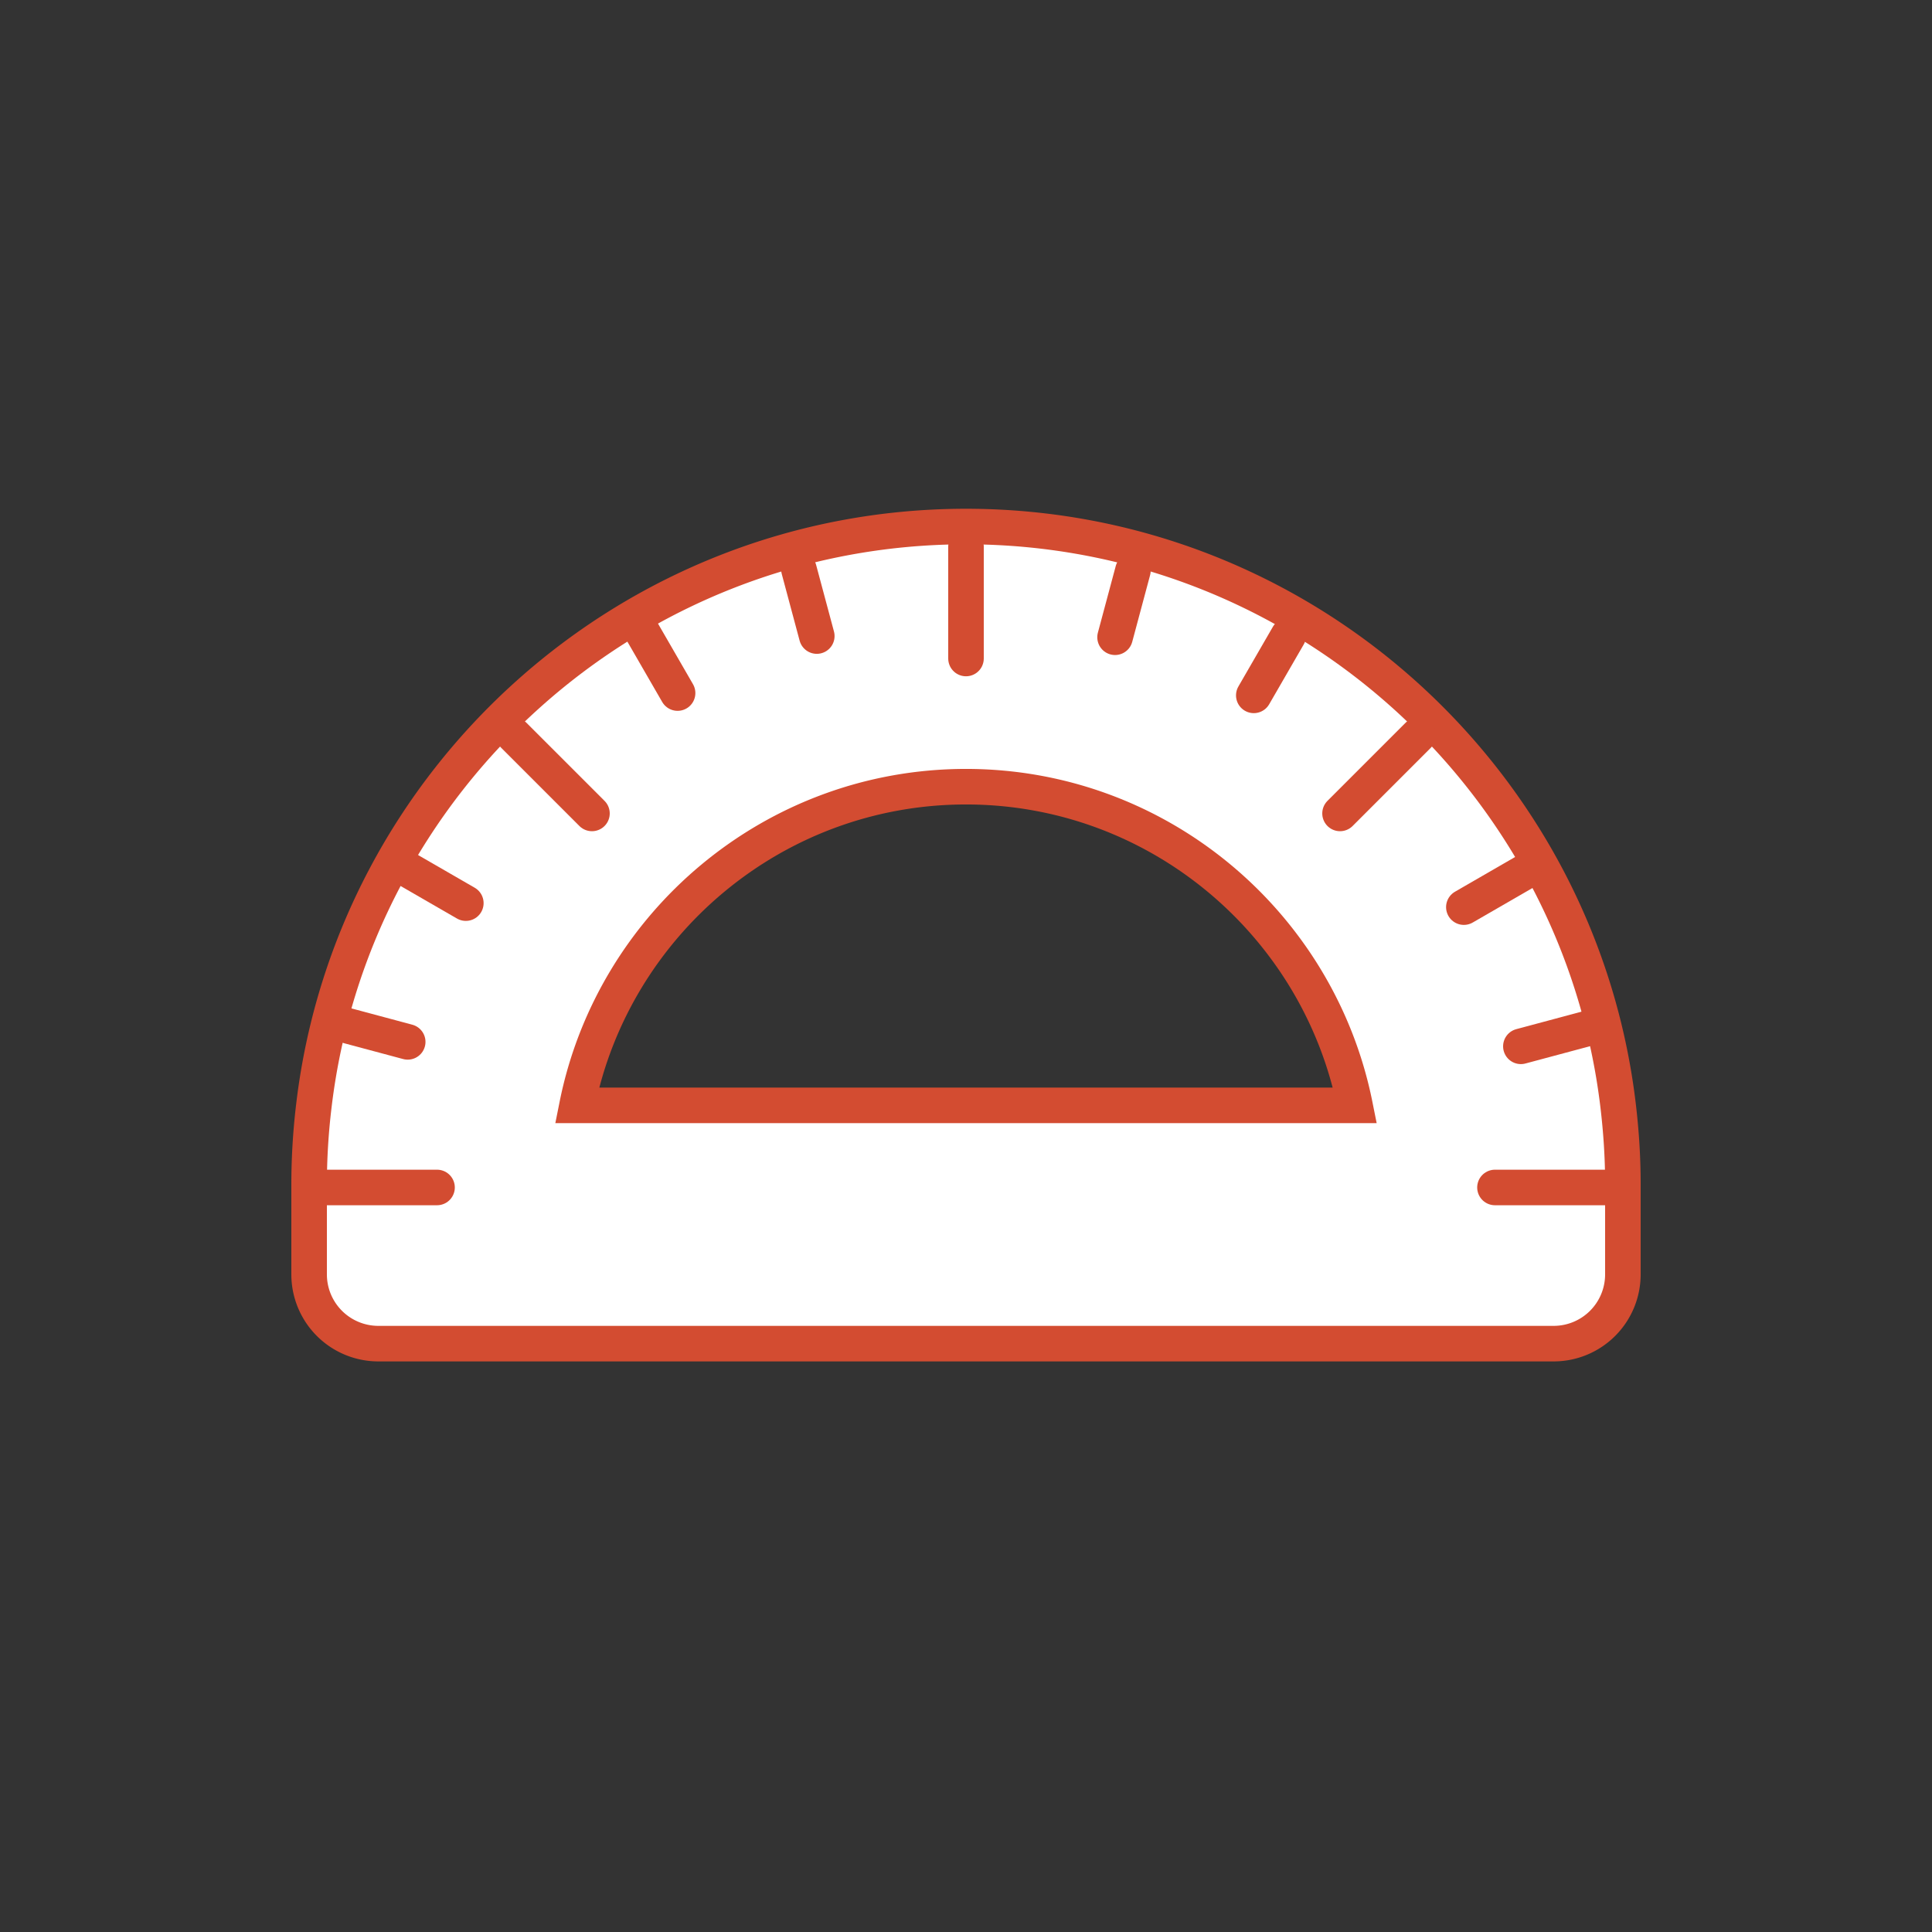 <?xml version="1.0" encoding="utf-8"?>
<svg xml:space="preserve" viewBox="0 0 100 100" y="0" x="0" xmlns="http://www.w3.org/2000/svg"
    id="圖層_1" version="1.1" width="200px" height="200px" xmlns:xlink="http://www.w3.org/1999/xlink"
    style="width:100%;height:100%;background-size:initial;background-repeat-y:initial;background-repeat-x:initial;background-position-y:initial;background-position-x:initial;background-origin:initial;background-image:initial;background-clip:initial;background-attachment:initial;animation-play-state:paused"><rect x="0" y="0" width="100" height="100" fill="#333333" stroke="none"/><g class="ldl-scale" style="transform-origin:50% 50%;transform:rotate(0deg) scale(0.8, 0.8);animation-play-state:paused" ><path stroke-miterlimit="10" stroke-linecap="round" stroke-width="2.3" stroke="#333" fill="#a0c8d7" d="M92.19 59.018C89.683 37.956 71.725 21.567 50 21.567S10.317 37.956 7.81 59.018a42.726 42.726 0 0 0-.31 5.05v5.885a4.48 4.48 0 0 0 4.48 4.48h76.04a4.48 4.48 0 0 0 4.48-4.48v-5.885c0-1.71-.113-3.393-.31-5.05zm-67.357 0C27.186 47.274 37.575 38.399 50 38.399s22.814 8.875 25.167 20.619H24.833z" style="stroke:rgb(211, 76, 49);fill:white;animation-play-state:paused" ></path>
<path d="M50 22.958v7.147" stroke-miterlimit="10" stroke-linecap="round" stroke-width="2.3" stroke="#333" fill="none" style="stroke:rgb(211, 76, 49);animation-play-state:paused" ></path>
<path d="M50 22.958v4.463" stroke-miterlimit="10" stroke-linecap="round" stroke-width="2.3" stroke="#333" fill="none" style="stroke:rgb(211, 76, 49);animation-play-state:paused" ></path>
<path d="M39.191 24.342l1.155 4.311" stroke-miterlimit="10" stroke-linecap="round" stroke-width="2.3" stroke="#333" fill="none" style="stroke:rgb(211, 76, 49);animation-play-state:paused" ></path>
<path d="M29.108 28.476l2.232 3.865" stroke-miterlimit="10" stroke-linecap="round" stroke-width="2.3" stroke="#333" fill="none" style="stroke:rgb(211, 76, 49);animation-play-state:paused" ></path>
<path d="M13.775 43.701l3.864 2.231" stroke-miterlimit="10" stroke-linecap="round" stroke-width="2.3" stroke="#333" fill="none" style="stroke:rgb(211, 76, 49);animation-play-state:paused" ></path>
<path d="M9.569 53.754l4.31 1.155" stroke-miterlimit="10" stroke-linecap="round" stroke-width="2.3" stroke="#333" fill="none" style="stroke:rgb(211, 76, 49);animation-play-state:paused" ></path>
<path d="M90.21 54.042l-4.31 1.155" stroke-miterlimit="10" stroke-linecap="round" stroke-width="2.3" stroke="#333" fill="none" style="stroke:rgb(211, 76, 49);animation-play-state:paused" ></path>
<path d="M86.076 43.959l-3.865 2.232" stroke-miterlimit="10" stroke-linecap="round" stroke-width="2.3" stroke="#333" fill="none" style="stroke:rgb(211, 76, 49);animation-play-state:paused" ></path>
<path d="M70.852 28.626L68.62 32.49" stroke-miterlimit="10" stroke-linecap="round" stroke-width="2.3" stroke="#333" fill="none" style="stroke:rgb(211, 76, 49);animation-play-state:paused" ></path>
<path d="M60.799 24.419l-1.155 4.311" stroke-miterlimit="10" stroke-linecap="round" stroke-width="2.3" stroke="#333" fill="none" style="stroke:rgb(211, 76, 49);animation-play-state:paused" ></path>
<path d="M20.747 35.076l5.053 5.053" stroke-miterlimit="10" stroke-linecap="round" stroke-width="2.3" stroke="#333" fill="none" style="stroke:rgb(211, 76, 49);animation-play-state:paused" ></path>
<path d="M8.63 64.329h7.146" stroke-miterlimit="10" stroke-linecap="round" stroke-width="2.3" stroke="#333" fill="none" style="stroke:rgb(211, 76, 49);animation-play-state:paused" ></path>
<path d="M91.37 64.329h-7.146" stroke-miterlimit="10" stroke-linecap="round" stroke-width="2.3" stroke="#333" fill="none" style="stroke:rgb(211, 76, 49);animation-play-state:paused" ></path>
<path d="M79.253 35.076L74.2 40.129" stroke-miterlimit="10" stroke-linecap="round" stroke-width="2.3" stroke="#333" fill="none" style="stroke:rgb(211, 76, 49);animation-play-state:paused" ></path>
</g><!--
    generated by https://loading.io/ --></svg>